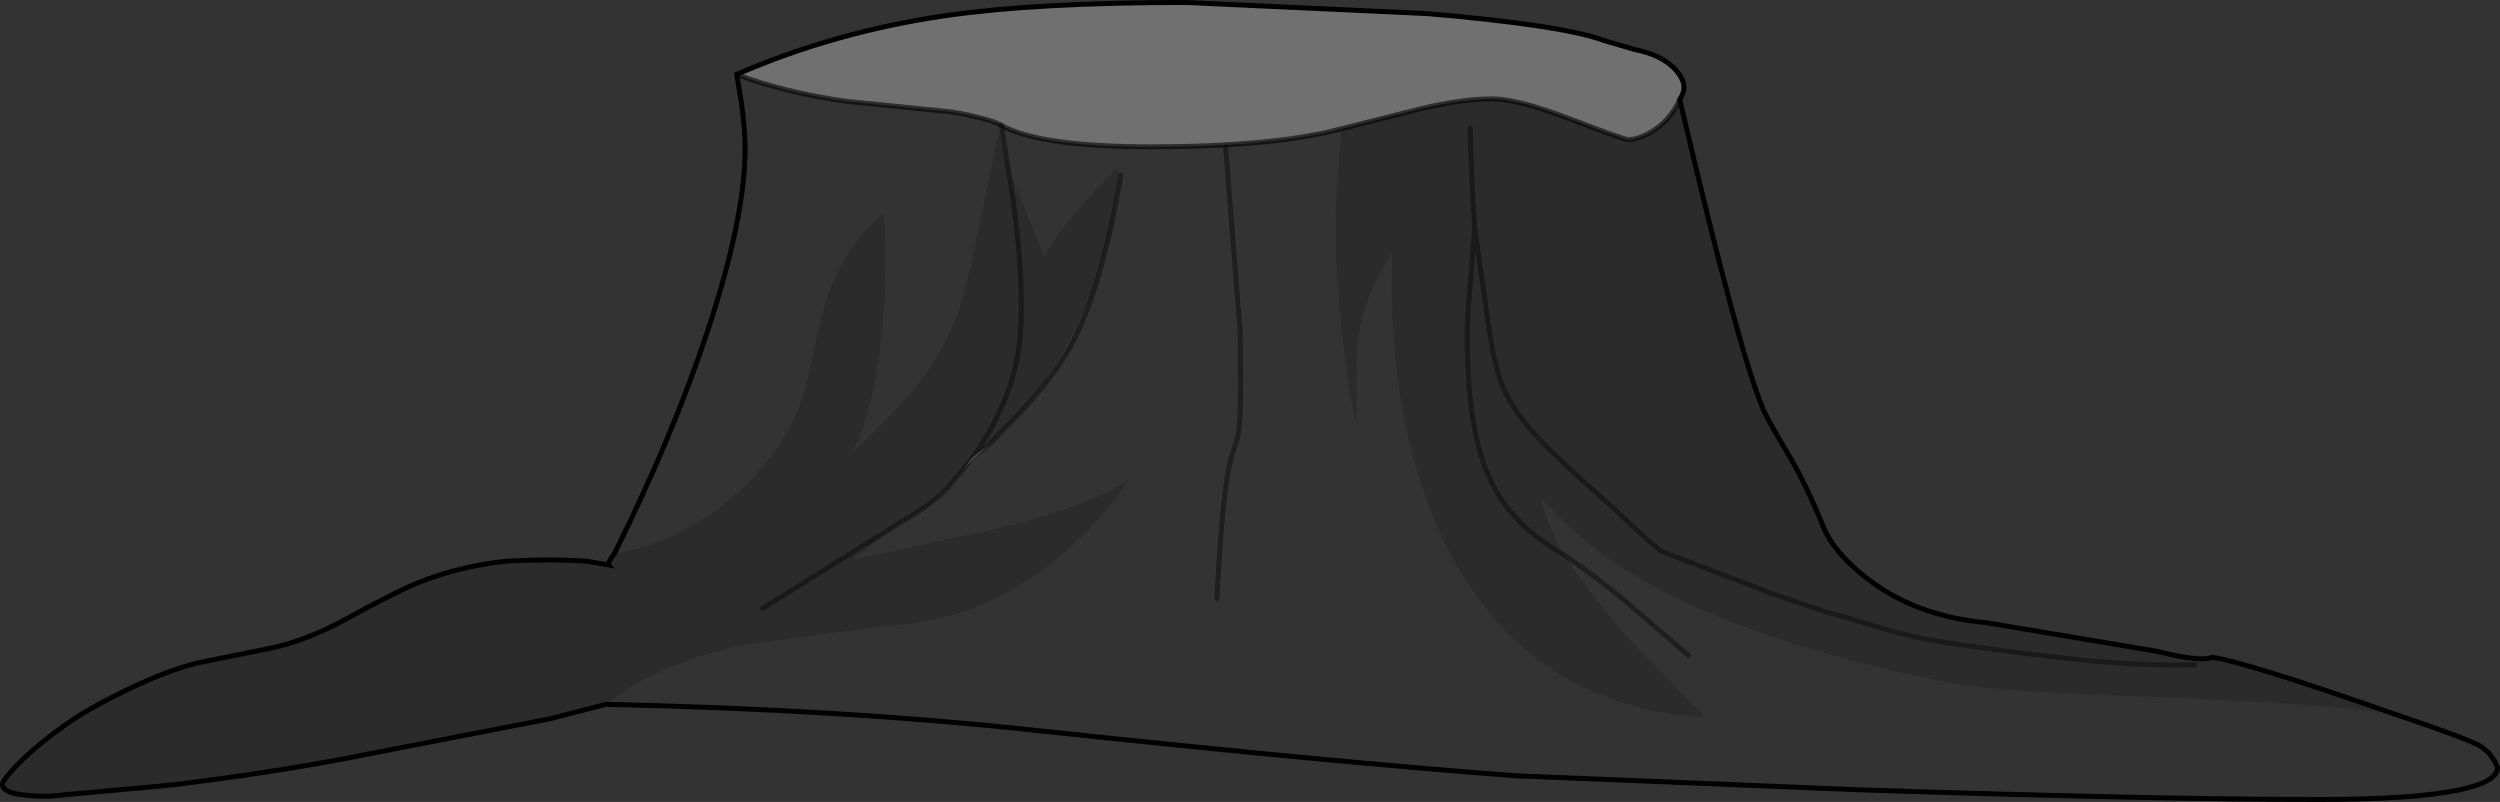 <?xml version="1.0" encoding="UTF-8" standalone="no"?>
<svg xmlns:xlink="http://www.w3.org/1999/xlink" height="162.25px" width="505.8px" xmlns="http://www.w3.org/2000/svg">
  <rect width="100%" height="100%" fill="#333333" stroke="none"/>
  <g transform="matrix(1.0, 0.0, 0.0, 1.0, 265.35, 79.1)">
    <path d="M6.05 -53.05 L21.9 -57.05 Q30.5 -59.1 36.5 -59.1 41.8 -59.1 52.55 -54.95 63.25 -50.85 64.1 -50.85 66.05 -50.85 68.7 -52.4 72.5 -54.6 74.5 -58.95 86.7 -6.75 91.6 4.2 92.5 6.15 96.35 12.65 99.85 18.4 103.6 27.6 105.6 32.55 112.1 37.7 122.1 45.6 136.65 46.9 L171.2 52.7 Q179.65 54.85 182.25 53.9 188.2 54.6 218.5 65.15 L219.15 65.4 Q204.55 63.25 170.0 61.9 137.1 60.6 130.85 59.4 94.85 52.4 72.95 41.45 56.35 33.15 46.5 21.65 L46.7 22.9 Q46.9 23.85 48.4 27.65 50.15 32.05 51.05 33.15 58.25 43.55 63.95 49.85 L79.75 66.1 Q45.6 63.95 29.2 35.0 15.35 10.55 16.25 -27.8 11.6 -20.85 10.1 -14.15 9.05 -9.5 9.05 -1.45 L9.1 7.2 Q7.05 -1.9 5.9 -14.1 4.85 -25.0 4.85 -34.4 4.85 -36.55 5.35 -44.25 L6.05 -53.05 M-142.75 63.4 L-154.0 66.3 -196.2 74.5 Q-211.45 77.35 -230.35 79.7 L-255.5 82.0 Q-264.85 82.0 -264.85 79.6 -264.85 78.75 -261.85 75.65 -257.65 71.3 -250.6 66.5 -247.3 64.3 -241.85 61.55 -233.15 57.1 -225.75 55.1 L-210.65 52.05 Q-203.35 50.55 -195.25 46.1 -185.6 40.8 -180.9 38.85 -172.3 35.4 -162.9 34.45 L-162.45 34.4 -154.05 34.3 Q-150.65 34.25 -148.15 34.35 L-146.55 34.45 -142.2 35.2 Q-142.5 34.8 -141.05 32.9 -128.35 30.85 -117.5 21.75 -107.6 13.35 -103.55 2.95 -102.4 0.0 -101.2 -5.9 L-98.9 -16.0 Q-95.4 -28.7 -86.6 -35.9 -86.15 -31.85 -86.15 -28.35 -86.15 -11.25 -89.0 1.1 -91.25 10.8 -93.85 13.25 -84.1 4.45 -78.95 -2.35 -74.1 -8.75 -71.55 -15.8 -69.7 -21.0 -67.7 -31.2 L-63.25 -52.65 -61.4 -45.2 Q-58.7 -29.05 -58.7 -16.95 -58.7 -9.45 -60.25 -3.55 -62.55 5.0 -68.6 13.45 -62.55 5.0 -60.25 -3.55 -58.7 -9.45 -58.7 -16.95 -58.7 -29.05 -61.4 -45.2 L-54.05 -27.25 Q-51.8 -31.55 -45.8 -38.3 -41.35 -43.35 -38.95 -45.45 -40.15 -28.35 -47.35 -13.35 -52.2 -3.4 -59.1 4.55 L-65.1 10.7 -68.6 13.45 -70.3 15.6 -73.55 19.5 Q-76.9 23.1 -83.1 26.55 L-92.8 34.15 -65.25 28.2 Q-45.05 23.5 -36.95 17.95 -44.4 28.85 -54.35 36.15 -66.15 44.85 -79.5 46.85 L-96.6 48.9 -112.95 51.1 Q-131.1 54.35 -142.75 63.4 M33.0 -33.05 L31.85 -18.45 Q31.5 -14.6 31.5 -11.05 31.5 7.9 36.1 17.85 40.4 27.15 51.05 33.15 40.4 27.15 36.1 17.85 31.5 7.9 31.5 -11.05 31.5 -14.6 31.85 -18.45 L33.0 -33.05 Q32.3 -43.75 32.1 -53.25 32.3 -43.75 33.0 -33.05 L35.85 -12.95 Q37.0 -4.9 38.75 -0.75 40.8 4.1 45.75 9.4 49.9 13.85 60.8 23.45 70.0 32.15 70.95 32.5 L93.05 40.95 103.65 44.55 118.3 48.85 Q123.5 50.2 128.6 50.95 153.1 54.55 165.8 55.2 172.55 55.55 178.7 55.4 172.55 55.55 165.8 55.2 153.1 54.55 128.6 50.95 123.5 50.2 118.3 48.85 L103.65 44.55 93.05 40.95 70.95 32.5 Q70.0 32.15 60.8 23.45 49.9 13.85 45.75 9.4 40.8 4.1 38.75 -0.75 37.0 -4.9 35.85 -12.95 L33.0 -33.05 M-111.0 43.95 L-83.1 26.55 -111.0 43.95" fill="#000000" fill-opacity="0.149" fill-rule="evenodd" stroke="none"/>
    <path d="M218.5 65.15 L219.2 65.4 219.15 65.4 218.5 65.15 M-68.6 13.45 L-65.1 10.7 -70.3 15.6 -68.6 13.45" fill="#797979" fill-rule="evenodd" stroke="none"/>
    <path d="M-116.3 -64.05 Q-106.8 -60.4 -94.05 -58.6 L-75.15 -56.7 Q-71.5 -56.4 -67.65 -55.4 -64.1 -54.55 -62.75 -53.75 -55.05 -49.4 -32.45 -49.4 -7.7 -49.4 6.05 -53.05 L5.35 -44.25 Q4.85 -36.55 4.85 -34.4 4.85 -25.0 5.9 -14.1 7.05 -1.9 9.1 7.2 L9.05 -1.45 Q9.05 -9.5 10.1 -14.15 11.6 -20.85 16.25 -27.8 15.35 10.55 29.2 35.0 45.6 63.95 79.75 66.1 L63.95 49.85 Q58.25 43.55 51.05 33.15 50.15 32.05 48.4 27.65 46.9 23.85 46.7 22.9 L46.5 21.65 Q56.35 33.15 72.95 41.45 94.85 52.4 130.85 59.4 137.1 60.6 170.0 61.9 204.55 63.25 219.15 65.4 L219.95 65.65 Q234.85 70.7 236.7 72.0 L238.2 73.25 239.45 75.0 239.95 76.2 Q239.95 79.1 232.0 80.75 222.8 82.65 203.85 82.65 171.0 82.65 111.0 80.7 L41.35 77.85 Q5.45 75.2 -57.45 68.5 -95.4 64.45 -142.75 63.4 -131.1 54.35 -112.95 51.1 L-96.6 48.9 -79.5 46.85 Q-66.15 44.85 -54.35 36.15 -44.4 28.85 -36.95 17.95 -45.05 23.5 -65.25 28.2 L-92.8 34.15 -83.1 26.55 Q-76.9 23.1 -73.55 19.5 L-70.3 15.6 -65.1 10.7 -59.1 4.55 Q-52.2 -3.4 -47.35 -13.35 -40.15 -28.35 -38.95 -45.45 -41.35 -43.35 -45.8 -38.3 -51.8 -31.55 -54.05 -27.25 L-61.4 -45.2 -63.25 -52.65 -67.7 -31.2 Q-69.7 -21.0 -71.55 -15.8 -74.1 -8.75 -78.95 -2.35 -84.1 4.45 -93.85 13.25 -91.25 10.8 -89.0 1.1 -86.15 -11.25 -86.15 -28.35 -86.15 -31.85 -86.6 -35.9 -95.4 -28.7 -98.9 -16.0 L-101.2 -5.9 Q-102.4 0.0 -103.55 2.95 -107.6 13.35 -117.5 21.75 -128.35 30.85 -141.05 32.9 -129.3 9.3 -122.25 -11.95 -114.6 -35.0 -114.6 -49.05 -114.6 -52.9 -115.35 -58.35 L-116.3 -64.05 M51.05 33.15 Q57.0 37.15 63.3 42.35 L76.25 53.5 63.3 42.35 Q57.0 37.15 51.05 33.15 M-38.6 -43.7 Q-42.3 -20.95 -48.75 -9.05 -51.95 -3.15 -59.1 4.55 -51.95 -3.15 -48.75 -9.05 -42.3 -20.95 -38.6 -43.7 M-19.15 42.05 Q-17.95 18.15 -15.9 12.35 -14.9 9.4 -14.8 8.65 -14.35 5.95 -14.35 -1.2 L-14.45 -12.15 -17.4 -49.4 -14.45 -12.15 -14.35 -1.2 Q-14.35 5.95 -14.8 8.65 -14.9 9.4 -15.9 12.35 -17.95 18.15 -19.15 42.05 M-62.75 -53.75 L-61.4 -45.2 -62.75 -53.75" fill="#ffffff" fill-opacity="0.0" fill-rule="evenodd" stroke="none"/>
    <path d="M219.2 65.4 L219.95 65.65 219.15 65.4 219.2 65.4 M-162.45 34.4 Q-153.95 34.0 -148.15 34.35 -150.65 34.25 -154.05 34.3 L-162.45 34.4" fill="#929292" fill-rule="evenodd" stroke="none"/>
    <path d="M-116.3 -64.05 Q-96.35 -72.7 -73.95 -75.95 -55.45 -78.6 -25.35 -78.6 L23.4 -76.35 Q50.8 -74.0 59.2 -70.9 L64.95 -69.2 65.1 -69.15 65.5 -69.05 Q70.6 -68.05 73.3 -65.35 75.35 -63.3 75.35 -61.35 75.35 -60.35 74.5 -58.95 72.5 -54.6 68.7 -52.4 66.05 -50.85 64.1 -50.85 63.25 -50.85 52.55 -54.95 41.8 -59.1 36.5 -59.1 30.5 -59.1 21.9 -57.05 L6.05 -53.05 Q-7.7 -49.4 -32.45 -49.4 -55.05 -49.4 -62.75 -53.75 -64.1 -54.55 -67.65 -55.4 -71.5 -56.4 -75.15 -56.7 L-94.05 -58.6 Q-106.8 -60.4 -116.3 -64.05" fill="#ffffff" fill-opacity="0.298" fill-rule="evenodd" stroke="none"/>
    <path d="M-116.3 -64.05 Q-106.8 -60.4 -94.05 -58.6 L-75.15 -56.7 Q-71.5 -56.4 -67.65 -55.4 -64.1 -54.55 -62.75 -53.75 -55.05 -49.4 -32.45 -49.4 -7.7 -49.4 6.05 -53.05 L21.9 -57.05 Q30.5 -59.1 36.5 -59.1 41.8 -59.1 52.55 -54.95 63.25 -50.85 64.1 -50.85 66.05 -50.85 68.7 -52.4 72.5 -54.6 74.5 -58.95" fill="none" stroke="#000000" stroke-linecap="round" stroke-linejoin="miter-clip" stroke-miterlimit="4.0" stroke-opacity="0.6" stroke-width="1.0"/>
    <path d="M74.5 -58.95 Q75.35 -60.35 75.35 -61.35 75.35 -63.3 73.3 -65.35 70.6 -68.05 65.5 -69.05 L65.1 -69.15 64.95 -69.2 59.2 -70.9 Q50.8 -74.0 23.4 -76.35 L-25.35 -78.6 Q-55.45 -78.6 -73.95 -75.95 -96.35 -72.7 -116.3 -64.05 L-115.35 -58.35 Q-114.6 -52.9 -114.6 -49.05 -114.6 -35.0 -122.25 -11.95 -129.3 9.3 -141.05 32.9 -142.5 34.8 -142.2 35.2 L-146.55 34.45 -148.15 34.35 Q-153.95 34.0 -162.45 34.4 M74.5 -58.95 Q86.7 -6.75 91.6 4.2 92.5 6.15 96.35 12.65 99.85 18.4 103.6 27.6 105.6 32.55 112.1 37.7 122.1 45.6 136.65 46.9 L171.2 52.7 Q179.65 54.85 182.25 53.9 188.2 54.6 218.5 65.15 L219.15 65.4 219.95 65.65 Q234.85 70.7 236.7 72.0 L238.2 73.25 239.45 75.0 239.95 76.2 Q239.95 79.1 232.0 80.75 222.8 82.65 203.85 82.65 171.0 82.65 111.0 80.7 L41.35 77.85 Q5.45 75.2 -57.45 68.5 -95.4 64.45 -142.75 63.4 L-154.0 66.3 -196.2 74.5 Q-211.45 77.35 -230.35 79.7 L-255.5 82.0 Q-264.85 82.0 -264.85 79.6 -264.85 78.75 -261.85 75.65 -257.65 71.3 -250.6 66.5 -247.3 64.3 -241.85 61.55 -233.15 57.1 -225.75 55.1 L-210.65 52.05 Q-203.35 50.55 -195.25 46.1 -185.6 40.8 -180.9 38.85 -172.3 35.4 -162.9 34.45 M219.2 65.4 L219.95 65.65" fill="none" stroke="#000000" stroke-linecap="round" stroke-linejoin="miter-clip" stroke-miterlimit="4.0" stroke-width="1.0"/>
    <path d="M32.1 -53.25 Q32.3 -43.75 33.0 -33.05 L35.85 -12.95 Q37.0 -4.9 38.75 -0.75 40.8 4.1 45.75 9.4 49.9 13.85 60.8 23.45 70.0 32.15 70.95 32.5 L93.05 40.95 103.65 44.55 118.3 48.85 Q123.5 50.2 128.6 50.95 153.1 54.55 165.8 55.2 172.55 55.55 178.7 55.4 M51.05 33.15 Q40.4 27.15 36.1 17.85 31.5 7.9 31.5 -11.05 31.5 -14.6 31.85 -18.45 L33.0 -33.05 M76.25 53.5 L63.3 42.35 Q57.0 37.15 51.05 33.15 M-61.4 -45.2 Q-58.7 -29.05 -58.7 -16.95 -58.7 -9.45 -60.25 -3.55 -62.55 5.0 -68.6 13.45 L-65.1 10.7 -59.1 4.55 Q-51.95 -3.15 -48.75 -9.05 -42.3 -20.95 -38.6 -43.7 M-61.4 -45.2 L-62.75 -53.75 M-17.4 -49.4 L-14.45 -12.15 -14.35 -1.2 Q-14.35 5.95 -14.8 8.65 -14.9 9.4 -15.9 12.35 -17.95 18.15 -19.15 42.05 M-83.1 26.55 L-111.0 43.95 M-70.3 15.6 L-73.55 19.5 Q-76.9 23.1 -83.1 26.55 M-68.6 13.45 L-70.3 15.6" fill="none" stroke="#000000" stroke-linecap="round" stroke-linejoin="miter-clip" stroke-miterlimit="4.0" stroke-opacity="0.4" stroke-width="1.0"/>
  </g>
</svg>

